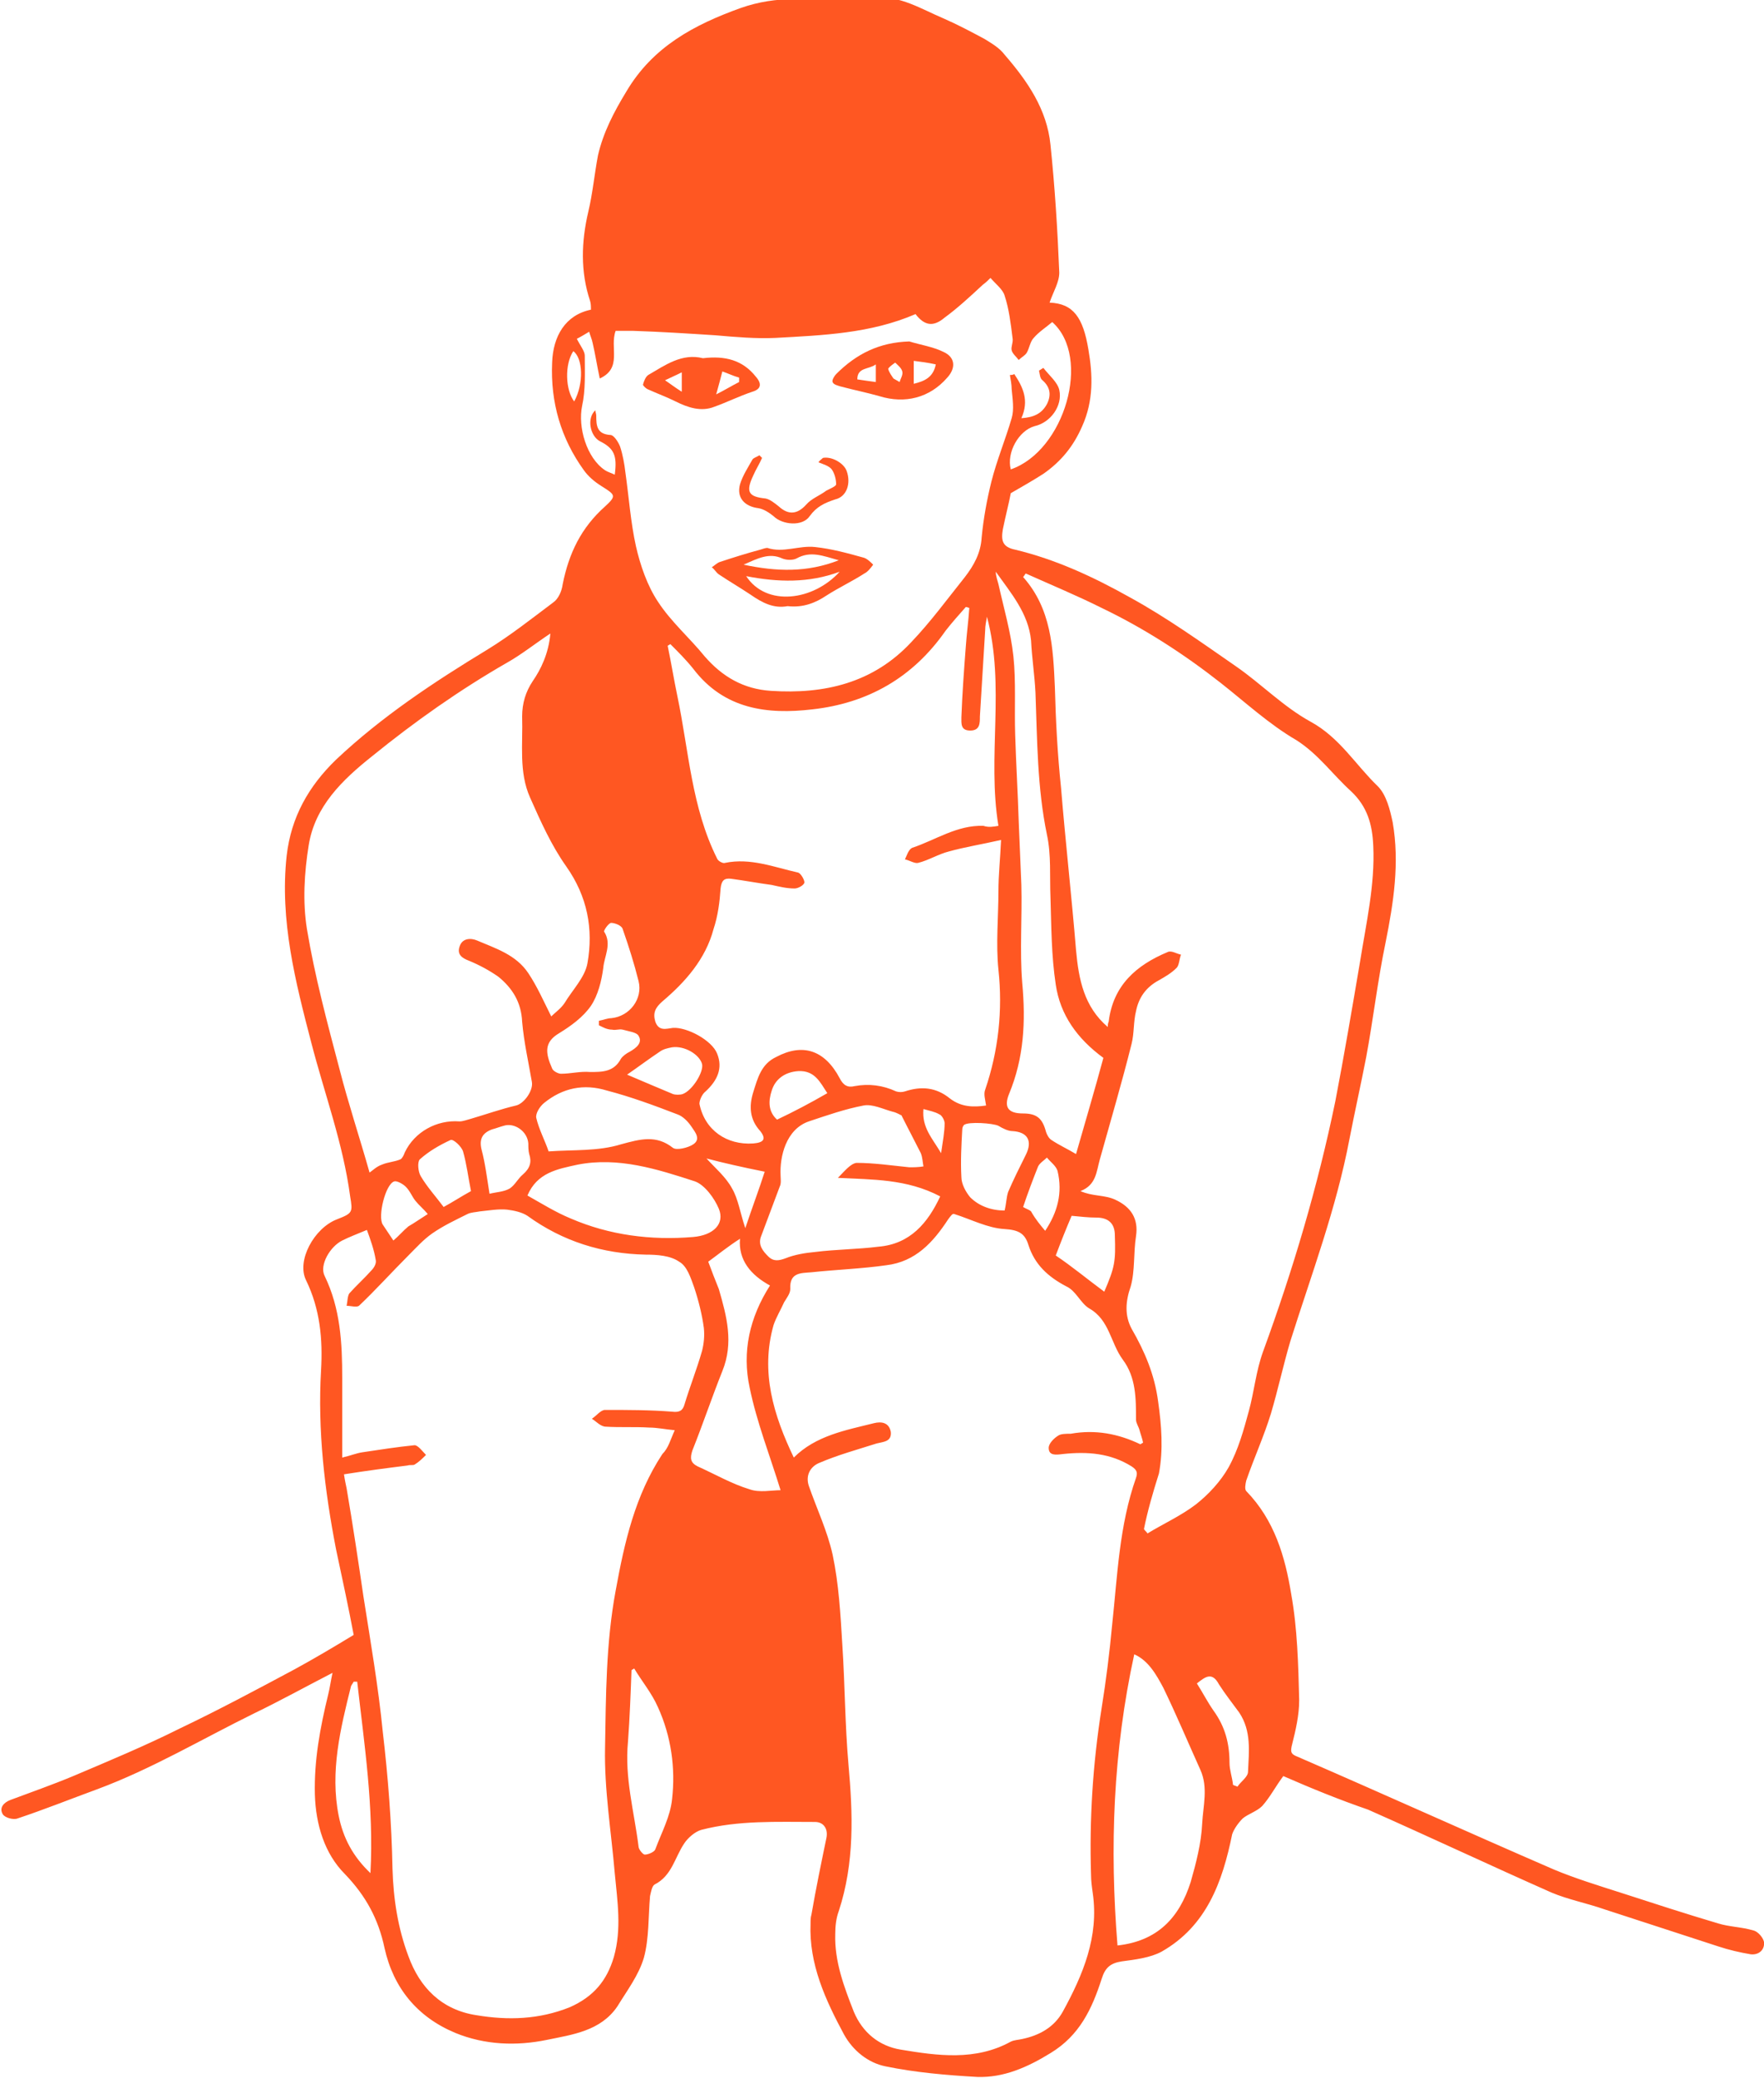 <?xml version="1.0" encoding="utf-8"?>
<!-- Generator: Adobe Illustrator 19.2.1, SVG Export Plug-In . SVG Version: 6.00 Build 0)  -->
<svg version="1.1" id="Layer_1" xmlns="http://www.w3.org/2000/svg" xmlns:xlink="http://www.w3.org/1999/xlink" x="0px" y="0px"
	 viewBox="0 0 200 235.5" style="enable-background:new 0 0 200 235.5;" xml:space="preserve">
<style type="text/css">
	.st0{fill:#FF5722;}
</style>
<g id="corns-lady">
	<g>
		<path class="st0" d="M145.5,201.3c-0.9,1.2-1.5,2.4-2.4,3.4c-0.6,0.6-1.6,0.9-2.2,1.4c-0.5,0.5-1,1.2-1.2,1.8
			c-1.1,5.4-2.9,10.4-8,13.3c-1.3,0.7-3,0.9-4.5,1.1c-1.3,0.2-1.9,0.7-2.3,2c-1.1,3.4-2.5,6.4-5.8,8.4c-2.6,1.6-5.3,2.8-8.3,2.7
			c-3.5-0.2-7-0.5-10.4-1.2c-2-0.4-3.7-1.8-4.7-3.6c-2.1-3.9-4-8-3.8-12.6c0-0.3,0-0.7,0.1-1c0.5-2.9,1.1-5.8,1.7-8.7
			c0.2-1-0.3-1.8-1.3-1.8c-4.3,0-8.7-0.2-12.9,0.9c-0.7,0.2-1.5,0.9-1.9,1.5c-1.1,1.6-1.4,3.7-3.4,4.7c-0.3,0.2-0.4,0.9-0.5,1.3
			c-0.2,2.3-0.1,4.8-0.7,7c-0.6,2-1.9,3.7-3,5.5c-1.9,2.8-5.1,3.2-8,3.8c-3.4,0.7-7,0.6-10.4-0.8c-4.3-1.8-7-5.1-8-9.6
			c-0.7-3.3-2.1-5.9-4.5-8.4c-2.3-2.3-3.3-5.6-3.4-9c-0.1-3.9,0.6-7.6,1.5-11.3c0.2-0.8,0.3-1.6,0.5-2.5c-3.1,1.6-6,3.2-8.9,4.6
			c-5.9,2.9-11.6,6.3-17.8,8.6c-3,1.1-6,2.3-9,3.3c-0.5,0.2-1.5-0.1-1.7-0.5c-0.4-0.7,0.1-1.3,0.9-1.6c2.4-0.9,4.7-1.7,7.1-2.7
			c4-1.7,8.1-3.4,12.1-5.4c4.4-2.1,8.7-4.4,13-6.7c2.2-1.2,4.4-2.5,6.7-3.9c-0.6-3.2-1.3-6.4-2-9.7c-1.3-6.7-2.1-13.5-1.7-20.3
			c0.2-3.5-0.1-6.9-1.7-10.2c-1.1-2.2,0.9-5.9,3.5-6.9c1.8-0.7,1.8-0.8,1.5-2.6c-0.8-6-2.9-11.6-4.4-17.4
			c-1.8-6.9-3.6-13.9-2.8-21.2c0.5-4.4,2.5-7.9,5.6-10.9c5.2-4.9,11.1-8.8,17.2-12.5c2.6-1.6,5-3.5,7.4-5.3c0.6-0.4,1-1.3,1.1-2.1
			c0.7-3.5,2.1-6.4,4.8-8.8c1.3-1.2,1.2-1.3-0.4-2.3c-0.8-0.5-1.5-1.1-2-1.8c-2.6-3.6-3.8-7.7-3.6-12.2c0.1-3,1.5-5.4,4.4-6
			c0-0.3,0-0.7-0.1-1c-1.1-3.3-1-6.7-0.2-10.1c0.5-2.1,0.7-4.3,1.1-6.4c0.6-2.6,1.8-4.9,3.2-7.2c3-5.1,7.7-7.6,13-9.5
			c2-0.7,4-1,6.1-1c3,0,6,0,9-0.2c3-0.2,5.3,1.3,7.9,2.4c1.6,0.7,3.1,1.5,4.6,2.3c0.8,0.5,1.7,1,2.3,1.8c2.6,3,4.8,6.2,5.2,10.2
			c0.5,4.8,0.8,9.6,1,14.5c0,1.1-0.7,2.2-1.1,3.4c2.7,0.1,3.8,1.7,4.4,5.3c0.5,2.9,0.6,5.8-0.7,8.7c-1,2.3-2.4,4-4.4,5.4
			c-1.1,0.7-2.3,1.4-3.7,2.2c-0.2,1.1-0.6,2.6-0.9,4.1c-0.2,1.2-0.1,2,1.4,2.3c4.6,1.1,8.9,3.1,13,5.4c4.2,2.3,8.1,5.1,12,7.8
			c2.9,2,5.4,4.6,8.5,6.3c3.3,1.8,5.1,4.9,7.6,7.3c1,1,1.4,2.7,1.7,4.1c0.8,4.6,0.1,9.1-0.8,13.6c-0.9,4.3-1.4,8.7-2.2,13
			c-0.6,3.1-1.3,6.2-1.9,9.3c-1.5,7.9-4.3,15.3-6.7,22.9c-0.8,2.7-1.4,5.5-2.2,8.2c-0.8,2.6-1.9,5-2.8,7.6c-0.1,0.4-0.2,1,0,1.2
			c3.2,3.3,4.4,7.4,5.1,11.7c0.7,3.9,0.8,8,0.9,12c0,1.7-0.4,3.4-0.8,5c-0.2,0.8-0.2,1.1,0.6,1.4c9.7,4.2,19.4,8.6,29.1,12.8
			c2.4,1,5,1.8,7.5,2.6c3.7,1.2,7.4,2.4,11.1,3.5c1.3,0.4,2.7,0.4,4,0.8c0.5,0.1,1.1,0.8,1.2,1.3c0.1,0.9-0.6,1.5-1.5,1.4
			c-1.2-0.2-2.5-0.5-3.7-0.9c-4.3-1.4-8.6-2.8-12.9-4.2c-2-0.7-4.1-1.1-6-1.9c-7-3.1-13.8-6.3-20.8-9.4
			C151.9,204,148.7,202.7,145.5,201.3z M129.3,163.7c0.1-0.1,0.2-0.1,0.3-0.2c-0.1-0.5-0.3-1-0.4-1.4c-0.1-0.4-0.4-0.8-0.4-1.2
			c0-2.4,0-4.8-1.5-6.8c-1.4-1.9-1.5-4.5-3.8-5.8c-1-0.6-1.5-2-2.6-2.5c-2.1-1.1-3.6-2.5-4.3-4.7c-0.4-1.3-1.1-1.7-2.7-1.8
			c-1.9-0.1-3.8-1.1-5.7-1.7c-0.2-0.1-0.4,0.2-0.7,0.6c-1.7,2.6-3.7,4.8-7,5.2c-2.8,0.4-5.7,0.5-8.5,0.8c-1.2,0.1-2.5,0-2.4,1.9
			c0,0.5-0.4,1-0.7,1.5c-0.4,0.9-0.9,1.7-1.2,2.6c-1.5,5.3,0,10.2,2.3,15c2.5-2.5,5.9-3.1,9.1-3.9c0.8-0.2,1.7-0.1,1.9,1
			c0.1,1.1-0.8,1.1-1.6,1.3c-2.2,0.7-4.4,1.3-6.5,2.2c-1,0.4-1.6,1.4-1.2,2.6c0.9,2.6,2.1,5.1,2.7,7.8c0.7,3.3,0.9,6.8,1.1,10.2
			c0.3,4.5,0.3,9.1,0.7,13.6c0.5,5.6,0.7,11.1-1.1,16.6c-0.3,0.8-0.4,1.7-0.4,2.6c-0.1,3.1,1,6,2.1,8.8c1,2.4,2.9,3.9,5.3,4.3
			c4.2,0.7,8.5,1.3,12.5-0.9c0.4-0.2,0.9-0.2,1.3-0.3c1.9-0.4,3.6-1.3,4.6-3.1c2.3-4.2,4.1-8.5,3.4-13.4c-0.1-0.7-0.2-1.4-0.2-2.1
			c-0.2-6.3,0.2-12.6,1.2-18.9c0.5-3.1,0.9-6.3,1.2-9.5c0.6-5.6,0.8-11.2,2.7-16.6c0.2-0.6,0.1-0.9-0.5-1.3c-2.4-1.5-5-1.7-7.8-1.4
			c-0.8,0.1-1.6,0.2-1.6-0.7c0-0.5,0.6-1.1,1.1-1.4c0.3-0.2,0.9-0.2,1.4-0.2C124.2,162,126.8,162.5,129.3,163.7z M76.5,162.1
			c-1.1-0.1-2-0.3-2.9-0.3c-1.6-0.1-3.3,0-4.9-0.1c-0.6,0-1.1-0.6-1.6-0.9c0.5-0.3,1-1,1.5-1c2.5,0,5.1,0,7.6,0.2
			c0.8,0.1,1.2-0.1,1.4-0.8c0.6-2,1.4-4,2-6.1c0.2-0.8,0.3-1.7,0.2-2.6c-0.2-1.5-0.6-3.1-1.1-4.6c-0.4-1.1-0.8-2.4-1.7-2.9
			c-1-0.7-2.5-0.8-3.8-0.8c-4.9-0.1-9.4-1.5-13.4-4.4c-0.6-0.4-1.5-0.6-2.3-0.7c-1-0.1-2.1,0.1-3.1,0.2c-0.5,0.1-1,0.1-1.4,0.3
			c-1.4,0.7-2.7,1.3-4,2.2c-1,0.7-1.8,1.6-2.7,2.5c-1.9,1.9-3.7,3.9-5.6,5.7c-0.3,0.2-0.9,0-1.4,0c0.1-0.5,0.1-1.1,0.3-1.4
			c0.8-0.9,1.7-1.7,2.5-2.6c0.3-0.3,0.6-0.8,0.5-1.2c-0.2-1.2-0.6-2.3-1-3.4c-1.2,0.5-2,0.8-2.8,1.2c-1.4,0.7-2.6,2.8-2,4
			c1.8,3.7,2,7.6,2,11.6c0,3,0,5.9,0,9c0.9-0.2,1.6-0.5,2.3-0.6c2-0.3,3.9-0.6,5.9-0.8c0.4,0,0.9,0.7,1.3,1.1
			c-0.4,0.4-0.8,0.8-1.3,1.1c-0.2,0.1-0.5,0-0.8,0.1c-2.4,0.3-4.7,0.6-7.2,1c0.1,0.7,0.2,1.1,0.3,1.6c0.7,4.1,1.3,8.1,1.9,12.2
			c0.8,5.1,1.7,10.3,2.2,15.4c0.6,5.1,1,10.3,1.1,15.5c0.1,3.4,0.6,6.7,1.8,9.9c1.3,3.6,3.8,6.1,7.7,6.7c3.6,0.6,7.1,0.5,10.6-0.9
			c2.7-1.2,4.2-3,5-5.7c0.9-3.2,0.4-6.3,0.1-9.5c-0.4-4.7-1.2-9.5-1.1-14.2c0.1-5.9,0.1-11.9,1.2-17.8c1-5.5,2.2-10.8,5.3-15.5
			C75.8,164.1,76,163.2,76.5,162.1z M129.7,173.3c0.1,0.2,0.3,0.3,0.4,0.5c1.8-1.1,3.8-2,5.5-3.3c1.4-1.1,2.8-2.6,3.7-4.2
			c1.1-2,1.7-4.2,2.3-6.4c0.6-2.2,0.8-4.5,1.6-6.7c3.4-9.3,6.2-18.7,8.2-28.4c1-5.2,1.9-10.5,2.8-15.8c0.7-4.4,1.7-8.7,1.5-13.1
			c-0.1-2.5-0.7-4.5-2.5-6.2c-2.1-1.9-3.7-4.2-6.2-5.8c-3.1-1.8-5.8-4.3-8.6-6.5c-4.2-3.3-8.7-6.2-13.5-8.5
			c-2.8-1.4-5.7-2.6-8.6-3.9c-0.1,0.1-0.2,0.3-0.3,0.4c3.2,3.6,3.4,8,3.6,12.5c0.1,3.8,0.3,7.6,0.7,11.4c0.5,6.1,1.2,12.3,1.7,18.4
			c0.3,3.3,0.9,6.4,3.6,8.7c0-0.2,0-0.4,0.1-0.6c0.5-4.1,3.1-6.4,6.7-7.9c0.4-0.2,1,0.2,1.5,0.3c-0.2,0.5-0.2,1.2-0.5,1.5
			c-0.6,0.6-1.3,1-2,1.4c-1.5,0.8-2.3,2-2.6,3.5c-0.3,1.2-0.2,2.5-0.5,3.7c-1.1,4.4-2.4,8.8-3.6,13.1c-0.4,1.4-0.4,2.9-2.2,3.6
			c0.7,0.3,1.3,0.4,2,0.5c0.7,0.1,1.4,0.2,2,0.5c1.7,0.8,2.6,2.1,2.3,4.1c-0.3,1.9-0.1,3.9-0.6,5.7c-0.6,1.7-0.7,3.3,0.1,4.8
			c1.5,2.6,2.6,5.2,3,8.2c0.4,2.8,0.6,5.5,0.1,8.2C130.7,169.2,130.1,171.3,129.7,173.3z M113.2,93.6c-1.3-7.9,0.8-15.8-1.3-23.7
			c-0.1,0.6-0.2,1-0.2,1.5c-0.2,3.3-0.4,6.5-0.6,9.8c0,0.8,0,1.6-1.1,1.6c-1.1,0-1-0.8-1-1.5c0.1-2.7,0.3-5.4,0.5-8
			c0.1-1.5,0.3-2.9,0.4-4.4c-0.1,0-0.2-0.1-0.4-0.1c-0.8,0.9-1.6,1.8-2.3,2.7c-3.7,5.3-8.8,8.2-15.1,8.9c-5.1,0.6-10,0-13.5-4.6
			c-0.8-1-1.7-1.9-2.6-2.8c-0.1,0.1-0.2,0.1-0.3,0.2c0.4,1.9,0.7,3.8,1.1,5.7c1.3,6.2,1.6,12.6,4.5,18.4c0.1,0.3,0.7,0.6,0.9,0.5
			c2.9-0.6,5.6,0.5,8.3,1.1c0.3,0.1,0.7,0.8,0.7,1.1c0,0.3-0.7,0.7-1.1,0.7c-0.9,0-1.7-0.2-2.6-0.4c-1.5-0.2-3.1-0.5-4.6-0.7
			c-0.8-0.1-1.1,0.2-1.2,1.1c-0.1,1.5-0.3,3.1-0.8,4.6c-0.9,3.4-3.2,6-5.8,8.2c-0.8,0.7-1.1,1.3-0.8,2.3c0.4,1.1,1.2,0.8,2,0.7
			c1.6-0.1,4.4,1.4,5,2.9c0.7,1.7,0,3.1-1.3,4.3c-0.4,0.3-0.7,1-0.7,1.4c0.6,3,3.1,4.7,6.1,4.5c1.2-0.1,1.5-0.5,0.8-1.4
			c-1.2-1.3-1.3-2.8-0.8-4.4c0.5-1.6,0.9-3.2,2.6-4c3-1.6,5.5-0.8,7.2,2.4c0.4,0.8,0.9,1.1,1.7,0.9c1.6-0.3,3.2-0.1,4.7,0.6
			c0.3,0.1,0.7,0.1,1,0c1.8-0.6,3.5-0.5,5.1,0.8c1.3,1,2.7,1,4.1,0.8c-0.1-0.7-0.3-1.3-0.1-1.8c1.5-4.4,2-9,1.5-13.6
			c-0.3-2.9,0-6,0-8.9c0-1.8,0.2-3.6,0.3-5.8c-2.2,0.5-4.1,0.8-5.9,1.3c-1.2,0.3-2.3,1-3.5,1.3c-0.4,0.1-1-0.3-1.5-0.4
			c0.2-0.4,0.4-1.1,0.8-1.3c2.7-0.9,5.1-2.6,8.1-2.5C112.1,93.8,112.6,93.7,113.2,93.6z M103.8,35.6c-5.1,2.2-10.5,2.4-15.9,2.7
			c-2.2,0.1-4.5-0.1-6.8-0.3c-3.1-0.2-6.2-0.4-9.3-0.5c-0.7,0-1.5,0-2,0c-0.7,1.9,0.8,4.2-1.8,5.4c-0.3-1.4-0.5-2.7-0.8-4
			c-0.1-0.5-0.3-0.9-0.4-1.3c-0.5,0.3-1,0.6-1.4,0.8c0.4,0.8,0.9,1.4,0.9,1.9c0,1.9,0.1,3.9-0.3,5.7c-0.5,2.4,0.5,5.9,2.6,7.3
			c0.3,0.2,0.7,0.3,1.1,0.5c0.3-2.2-0.1-3-1.7-3.8c-1.1-0.6-1.5-2.6-0.5-3.5c0,0.2,0.1,0.4,0.1,0.6c0,1.2,0.1,2.1,1.6,2.2
			c0.4,0,0.9,0.8,1.1,1.3c0.3,0.9,0.5,2,0.6,2.9c0.4,2.8,0.6,5.7,1.2,8.4c0.5,2.2,1.3,4.5,2.5,6.3c1.5,2.3,3.6,4.1,5.3,6.2
			c2,2.3,4.4,3.7,7.5,3.9c6.1,0.4,11.6-0.9,15.9-5.5c2.2-2.3,4.1-4.9,6.1-7.4c1-1.3,1.8-2.7,1.9-4.5c0.2-2.1,0.6-4.3,1.1-6.3
			c0.6-2.4,1.6-4.8,2.3-7.2c0.3-1,0.1-2.2,0-3.3c0-0.5-0.1-1-0.2-1.6c0.2,0,0.3,0,0.5-0.1c1,1.5,1.7,3,0.8,5
			c1.4-0.1,2.3-0.5,2.9-1.6c0.5-1,0.4-1.9-0.5-2.7c-0.3-0.2-0.3-0.7-0.4-1.1c0.2-0.1,0.3-0.2,0.5-0.3c0.6,0.8,1.6,1.6,1.8,2.5
			c0.4,1.8-1,3.7-2.8,4.1c-1.8,0.5-3.2,3-2.7,4.9c6.1-2.1,9.2-12.7,4.7-16.7c-0.7,0.6-1.5,1.1-2.1,1.8c-0.4,0.4-0.5,1.2-0.8,1.7
			c-0.2,0.3-0.6,0.5-0.9,0.8c-0.3-0.4-0.7-0.7-0.8-1.1c-0.1-0.4,0.2-0.9,0.1-1.4c-0.2-1.6-0.4-3.3-0.9-4.8c-0.2-0.7-1-1.3-1.6-2
			c-0.2,0.2-0.5,0.5-0.9,0.8c-1.4,1.3-2.8,2.6-4.3,3.7C105.8,37.1,104.8,36.9,103.8,35.6z M62.4,71.8c-1.8,1.2-3.3,2.4-4.9,3.3
			c-5.4,3.1-10.5,6.7-15.3,10.6c-3.4,2.7-6.5,5.7-7.2,10.1c-0.5,3.1-0.7,6.4-0.2,9.5c0.9,5.4,2.3,10.6,3.7,15.9
			c1,3.9,2.3,7.8,3.4,11.7c0.3-0.2,0.8-0.7,1.4-0.9c0.7-0.3,1.4-0.3,2.1-0.6c0.2-0.1,0.4-0.5,0.5-0.8c1.1-2.3,3.6-3.7,6.2-3.5
			c0.4,0,0.9-0.2,1.3-0.3c1.7-0.5,3.4-1.1,5.1-1.5c0.9-0.2,2-1.7,1.8-2.7c-0.4-2.3-0.9-4.5-1.1-6.8c-0.1-2.2-1.1-3.8-2.7-5.1
			c-1-0.7-2.1-1.3-3.3-1.8c-0.8-0.3-1.4-0.7-1.1-1.6c0.3-1,1.3-1,2-0.7c2.1,0.9,4.4,1.6,5.8,3.7c1,1.5,1.7,3.1,2.6,4.9
			c0.4-0.4,1.1-0.9,1.5-1.5c0.9-1.5,2.3-2.9,2.6-4.5c0.7-3.9,0-7.6-2.4-11c-1.7-2.4-2.9-5.1-4.1-7.8c-1.3-2.9-0.8-6.1-0.9-9.2
			c0-1.5,0.4-2.8,1.2-4C61.3,75.9,62.2,74.1,62.4,71.8z M125.1,119.9c-3-2.2-4.9-4.9-5.4-8.3c-0.5-3.3-0.5-6.6-0.6-9.9
			c-0.1-2.4,0.1-4.8-0.4-7.1c-1.1-5.3-1.1-10.7-1.3-16.1c-0.1-2-0.4-3.9-0.5-5.9c-0.3-3.1-2.3-5.4-4-7.8c0,0.5,0.2,1,0.3,1.4
			c0.6,2.7,1.4,5.4,1.7,8.2c0.3,2.9,0.1,5.9,0.2,8.9c0.1,3.3,0.3,6.5,0.4,9.8c0.1,2.4,0.2,4.8,0.3,7.2c0.1,3.7-0.2,7.4,0.1,11.1
			c0.4,4.4,0.2,8.5-1.5,12.6c-0.6,1.5-0.1,2.2,1.6,2.2c1.6,0,2.2,0.6,2.6,2.1c0.1,0.3,0.3,0.7,0.6,0.9c0.9,0.6,1.8,1,2.8,1.6
			C123,127.3,124.1,123.6,125.1,119.9z M128.6,187.5c-2.4,11-2.8,21.9-1.9,33c4.5-0.5,7-3.1,8.3-7.2c0.6-2.1,1.2-4.4,1.3-6.6
			c0.1-2,0.7-4.1-0.2-6.1c-1.4-3.1-2.7-6.2-4.2-9.3C131.1,189.8,130.2,188.2,128.6,187.5z M106.6,135.6c-3.8-2-7.7-1.9-11.6-2.1
			c0.7-0.7,1.4-1.6,2.1-1.7c2,0,4,0.3,6,0.5c0.5,0,1,0,1.6-0.1c-0.1-0.5-0.1-1-0.3-1.5c-0.7-1.4-1.4-2.7-2.2-4.3
			c-0.1,0-0.5-0.3-1-0.4c-1.1-0.3-2.3-0.9-3.3-0.7c-2.1,0.4-4.1,1.1-6.2,1.8c-2.6,0.9-3.3,4-3.2,6.1c0,0.4,0.1,0.9-0.1,1.3
			c-0.7,1.9-1.4,3.7-2.1,5.6c-0.4,1,0.2,1.7,0.8,2.3c0.6,0.6,1.2,0.5,2,0.2c1-0.4,2.2-0.6,3.3-0.7c2.4-0.3,4.8-0.3,7.2-0.6
			C103.2,141,105.2,138.6,106.6,135.6z M59.8,135.5c1.6,0.9,3.2,1.9,4.9,2.6c4.4,1.9,9.1,2.5,13.9,2.1c2.3-0.2,3.6-1.5,2.9-3.2
			c-0.5-1.2-1.6-2.7-2.7-3.1c-4.3-1.4-8.7-2.8-13.3-1.9C63.2,132.5,60.9,132.9,59.8,135.5z M80.3,143c0.4,1.1,0.8,2.1,1.2,3.1
			c0.9,3.1,1.7,6.1,0.4,9.3c-1.2,3-2.2,6-3.4,9c-0.3,0.9-0.2,1.4,0.6,1.8c2,0.9,3.9,2,5.9,2.6c1.1,0.4,2.5,0.1,3.5,0.1
			c-1.2-3.9-2.7-7.7-3.5-11.6c-0.9-4.1,0-8,2.3-11.6c-2.2-1.2-3.6-2.9-3.4-5.3C82.5,141.3,81.4,142.2,80.3,143z M62.2,130.5
			c2.8-0.2,5.6,0,8.2-0.8c2.2-0.6,4-1.1,5.9,0.4c0.4,0.3,1.7,0,2.3-0.4c0.9-0.6,0.2-1.4-0.2-2c-0.4-0.6-1-1.2-1.6-1.4
			c-2.6-1-5.3-2-8-2.7c-2.6-0.8-5-0.3-7.1,1.4c-0.5,0.4-1,1.2-0.9,1.7C61.1,128,61.8,129.3,62.2,130.5z M67.9,116.2
			c0-0.2,0-0.3,0-0.5c0.5-0.1,1-0.3,1.4-0.3c2.1-0.2,3.6-2.2,3.1-4.2c-0.5-2-1.1-3.9-1.8-5.9c-0.1-0.4-0.9-0.7-1.3-0.7
			c-0.3,0-0.9,0.9-0.8,1c0.9,1.4,0,2.8-0.1,4.1c-0.2,1.5-0.6,3.1-1.4,4.3c-0.9,1.3-2.3,2.3-3.6,3.1c-1.7,1-1.6,2.2-0.8,4
			c0.1,0.3,0.7,0.6,1,0.6c1.1,0,2.2-0.3,3.3-0.2c1.4,0,2.7,0,3.5-1.5c0.2-0.3,0.6-0.6,1-0.8c0.7-0.4,1.5-1,1-1.8
			c-0.2-0.4-1.1-0.5-1.8-0.7c-0.4-0.1-0.8,0.1-1.2,0C68.8,116.7,68.3,116.4,67.9,116.2z M71.9,189.1c-0.1,0.1-0.2,0.1-0.3,0.2
			c-0.1,2.7-0.2,5.4-0.4,8.1c-0.4,4.1,0.7,7.9,1.2,11.9c0,0.3,0.5,0.9,0.7,0.9c0.4,0,1.1-0.3,1.2-0.6c0.7-1.9,1.7-3.7,1.9-5.7
			c0.4-3.5-0.1-7.1-1.6-10.4C73.9,191.9,72.8,190.6,71.9,189.1z M113.9,137.2c0.2-0.8,0.2-1.5,0.4-2.1c0.6-1.4,1.3-2.8,2-4.2
			c0.8-1.6,0.2-2.6-1.5-2.7c-0.5,0-1.1-0.3-1.6-0.6c-0.6-0.3-3.4-0.5-3.9-0.1c-0.1,0.1-0.2,0.3-0.2,0.5c-0.1,1.8-0.2,3.6-0.1,5.4
			c0,0.8,0.5,1.7,1,2.3C111,136.7,112.4,137.2,113.9,137.2z M40.5,190.6c-0.1,0-0.3,0-0.4,0c-0.1,0.2-0.2,0.3-0.3,0.5
			c-1.2,4.8-2.4,9.7-1.4,14.7c0.5,2.5,1.6,4.6,3.6,6.5C42.4,204.8,41.3,197.7,40.5,190.6z M125.2,146.4c1.2-2.8,1.3-3.4,1.2-6.4
			c0-1.3-0.7-2-2.1-2c-0.9,0-1.7-0.1-2.8-0.2c-0.6,1.4-1.2,2.9-1.8,4.5C121.5,143.5,123.3,145,125.2,146.4z M55.5,135.3
			c0.8-0.2,1.6-0.2,2.3-0.6c0.6-0.4,0.9-1.1,1.5-1.6c0.8-0.7,1-1.4,0.7-2.3c-0.1-0.4-0.1-0.8-0.1-1.2c-0.1-1.4-1.6-2.4-2.8-2
			c-0.4,0.1-0.9,0.3-1.3,0.4c-1.1,0.4-1.5,1.1-1.2,2.3C55,131.8,55.2,133.4,55.5,135.3z M53.4,135c-0.3-1.5-0.5-3.1-0.9-4.5
			c-0.2-0.6-1.1-1.4-1.4-1.3c-1.3,0.6-2.5,1.3-3.5,2.2c-0.3,0.3-0.2,1.4,0.1,1.9c0.7,1.2,1.7,2.3,2.6,3.5
			C51.4,136.2,52.3,135.6,53.4,135z M139.8,202.3c0.2,0.1,0.3,0.1,0.5,0.2c0.4-0.6,1.2-1.1,1.2-1.7c0.1-2.3,0.4-4.6-1-6.7
			c-0.8-1.1-1.6-2.1-2.3-3.2c-0.8-1.5-1.6-0.8-2.5-0.1c0.7,1.1,1.2,2.1,1.9,3.1c1.3,1.8,1.8,3.7,1.8,5.9
			C139.4,200.6,139.7,201.4,139.8,202.3z M71.1,121.8c1.9,0.8,3.5,1.5,5.2,2.2c0.3,0.1,0.8,0.1,1.1,0c1.1-0.4,2.4-2.5,2.2-3.4
			c-0.3-1.1-2-2.1-3.4-1.9c-0.5,0.1-1,0.2-1.4,0.5C73.6,120,72.4,120.9,71.1,121.8z M93.8,123.9c-0.8-1.2-1.4-2.6-3.3-2.5
			c-1.5,0.1-2.6,0.9-3,2.2c-0.4,1.2-0.4,2.4,0.6,3.3C90,126,91.9,125,93.8,123.9z M118.5,139.5c1.4-2.1,2-4.3,1.4-6.8
			c-0.2-0.6-0.8-1-1.2-1.5c-0.3,0.3-0.8,0.6-1,1c-0.6,1.5-1.2,3.1-1.7,4.6c0.3,0.2,0.7,0.3,0.9,0.5
			C117.4,138.2,118,138.9,118.5,139.5z M48.5,137.6c-0.5-0.6-1-1-1.4-1.5c-0.4-0.5-0.6-1.1-1.1-1.6c-0.3-0.3-1-0.7-1.3-0.6
			c-1,0.3-1.9,4-1.3,4.9c0.4,0.6,0.8,1.2,1.2,1.8c0.6-0.5,1.1-1.1,1.7-1.6C47,138.6,47.7,138.1,48.5,137.6z M80.1,131.3
			c1,1.1,2.2,2.1,2.9,3.4c0.7,1.2,0.9,2.7,1.5,4.5c0.8-2.4,1.6-4.5,2.2-6.4C84.2,132.3,82,131.8,80.1,131.3z M104.7,125.7
			c-0.2,2.1,1,3.3,2,5c0.2-1.4,0.4-2.4,0.4-3.4c0-0.3-0.3-0.9-0.6-1C106,126,105.4,125.9,104.7,125.7z M65.1,45.5
			c1.1-2,1-4.9-0.1-5.7C64,41.3,64.1,44.2,65.1,45.5z"/>
		<path class="st0" d="M89.3,68.7c-1.6,0.3-2.9-0.4-4.2-1.3c-1.2-0.8-2.4-1.5-3.6-2.3c-0.3-0.2-0.5-0.6-0.8-0.8
			c0.3-0.2,0.6-0.5,0.9-0.6c1.5-0.5,3.1-1,4.6-1.4c0.3-0.1,0.6-0.2,0.8-0.2c1.8,0.6,3.6-0.3,5.4-0.1c1.9,0.2,3.7,0.7,5.5,1.2
			c0.4,0.1,0.8,0.5,1.1,0.8c-0.3,0.4-0.6,0.8-1,1c-1.4,0.9-2.9,1.6-4.3,2.5C92.5,68.3,91.1,68.9,89.3,68.7z M84.6,65.3
			c2.3,3.5,7.6,2.8,10.6-0.5C91.7,66.1,88.2,66,84.6,65.3z M84.3,64c3.8,0.8,7.2,0.9,10.8-0.5c-1.8-0.5-3.2-1.1-4.8-0.2
			c-0.4,0.2-1.1,0.2-1.6,0C87.2,62.6,85.9,63.3,84.3,64z"/>
		<path class="st0" d="M103.1,38.7c1.3,0.4,2.7,0.6,3.9,1.2c1.3,0.6,1.4,1.8,0.4,2.9c-2,2.3-4.8,3-7.7,2.1c-1.4-0.4-2.9-0.7-4.4-1.1
			c-0.3-0.1-0.8-0.2-0.9-0.5c-0.1-0.2,0.2-0.7,0.4-0.9C97.1,40.1,99.7,38.8,103.1,38.7z M106.1,41.3c-0.9-0.2-1.7-0.3-2.5-0.4
			c0,0.9,0,1.7,0,2.6C104.8,43.2,105.8,42.8,106.1,41.3z M99.3,43.3c0-0.6,0-1.2,0-2c-0.8,0.6-2.1,0.3-2.1,1.7
			C97.9,43.1,98.5,43.2,99.3,43.3z M101.3,42.9c0.2,0.1,0.5,0.3,0.7,0.4c0.1-0.4,0.4-0.8,0.3-1.2c-0.1-0.4-0.5-0.7-0.8-1
			c-0.3,0.2-0.7,0.5-0.8,0.7C100.8,42.2,101.1,42.6,101.3,42.9z"/>
		<path class="st0" d="M79.7,40.6c2.5-0.3,4.5,0.2,6,2.1c0.7,0.8,0.6,1.4-0.4,1.7c-1.5,0.5-2.9,1.2-4.3,1.7c-1.5,0.6-3,0.1-4.4-0.6
			c-1-0.5-2.1-0.9-3.2-1.4c-0.2-0.1-0.5-0.4-0.5-0.5c0.1-0.4,0.3-0.9,0.6-1.1C75.4,41.4,77.3,40,79.7,40.6z M81.2,44.7
			c1-0.5,1.8-1,2.6-1.4c0-0.2,0-0.3,0-0.5c-0.7-0.2-1.3-0.5-1.9-0.7C81.7,42.9,81.5,43.6,81.2,44.7z M77.3,44.4c0-0.8,0-1.3,0-2.2
			c-0.8,0.4-1.3,0.6-1.9,0.9C76,43.5,76.5,43.9,77.3,44.4z"/>
		<path class="st0" d="M93.3,51.9c1-0.2,2.4,0.6,2.7,1.5c0.5,1.4,0,2.9-1.3,3.2c-1.2,0.4-2.1,0.8-2.9,1.9c-0.8,1.2-3.1,1-4.1,0
			c-0.5-0.4-1.1-0.8-1.7-0.9c-1.6-0.2-2.5-1.2-2.1-2.7c0.3-1,0.9-1.9,1.4-2.8c0.1-0.2,0.5-0.3,0.8-0.5c0.1,0.1,0.2,0.2,0.3,0.3
			c-0.3,0.7-0.7,1.3-1,2c-0.9,1.9-0.5,2.4,1.4,2.6c0.5,0.1,1,0.5,1.5,0.9c1.1,1,2.1,0.9,3.1-0.2c0.6-0.7,1.5-1,2.3-1.6
			c0.4-0.2,1.1-0.5,1.1-0.7c0-0.6-0.2-1.3-0.5-1.7c-0.3-0.4-1-0.6-1.5-0.8C92.9,52.2,93.1,52.1,93.3,51.9z"/>
	</g>
</g>
</svg>
